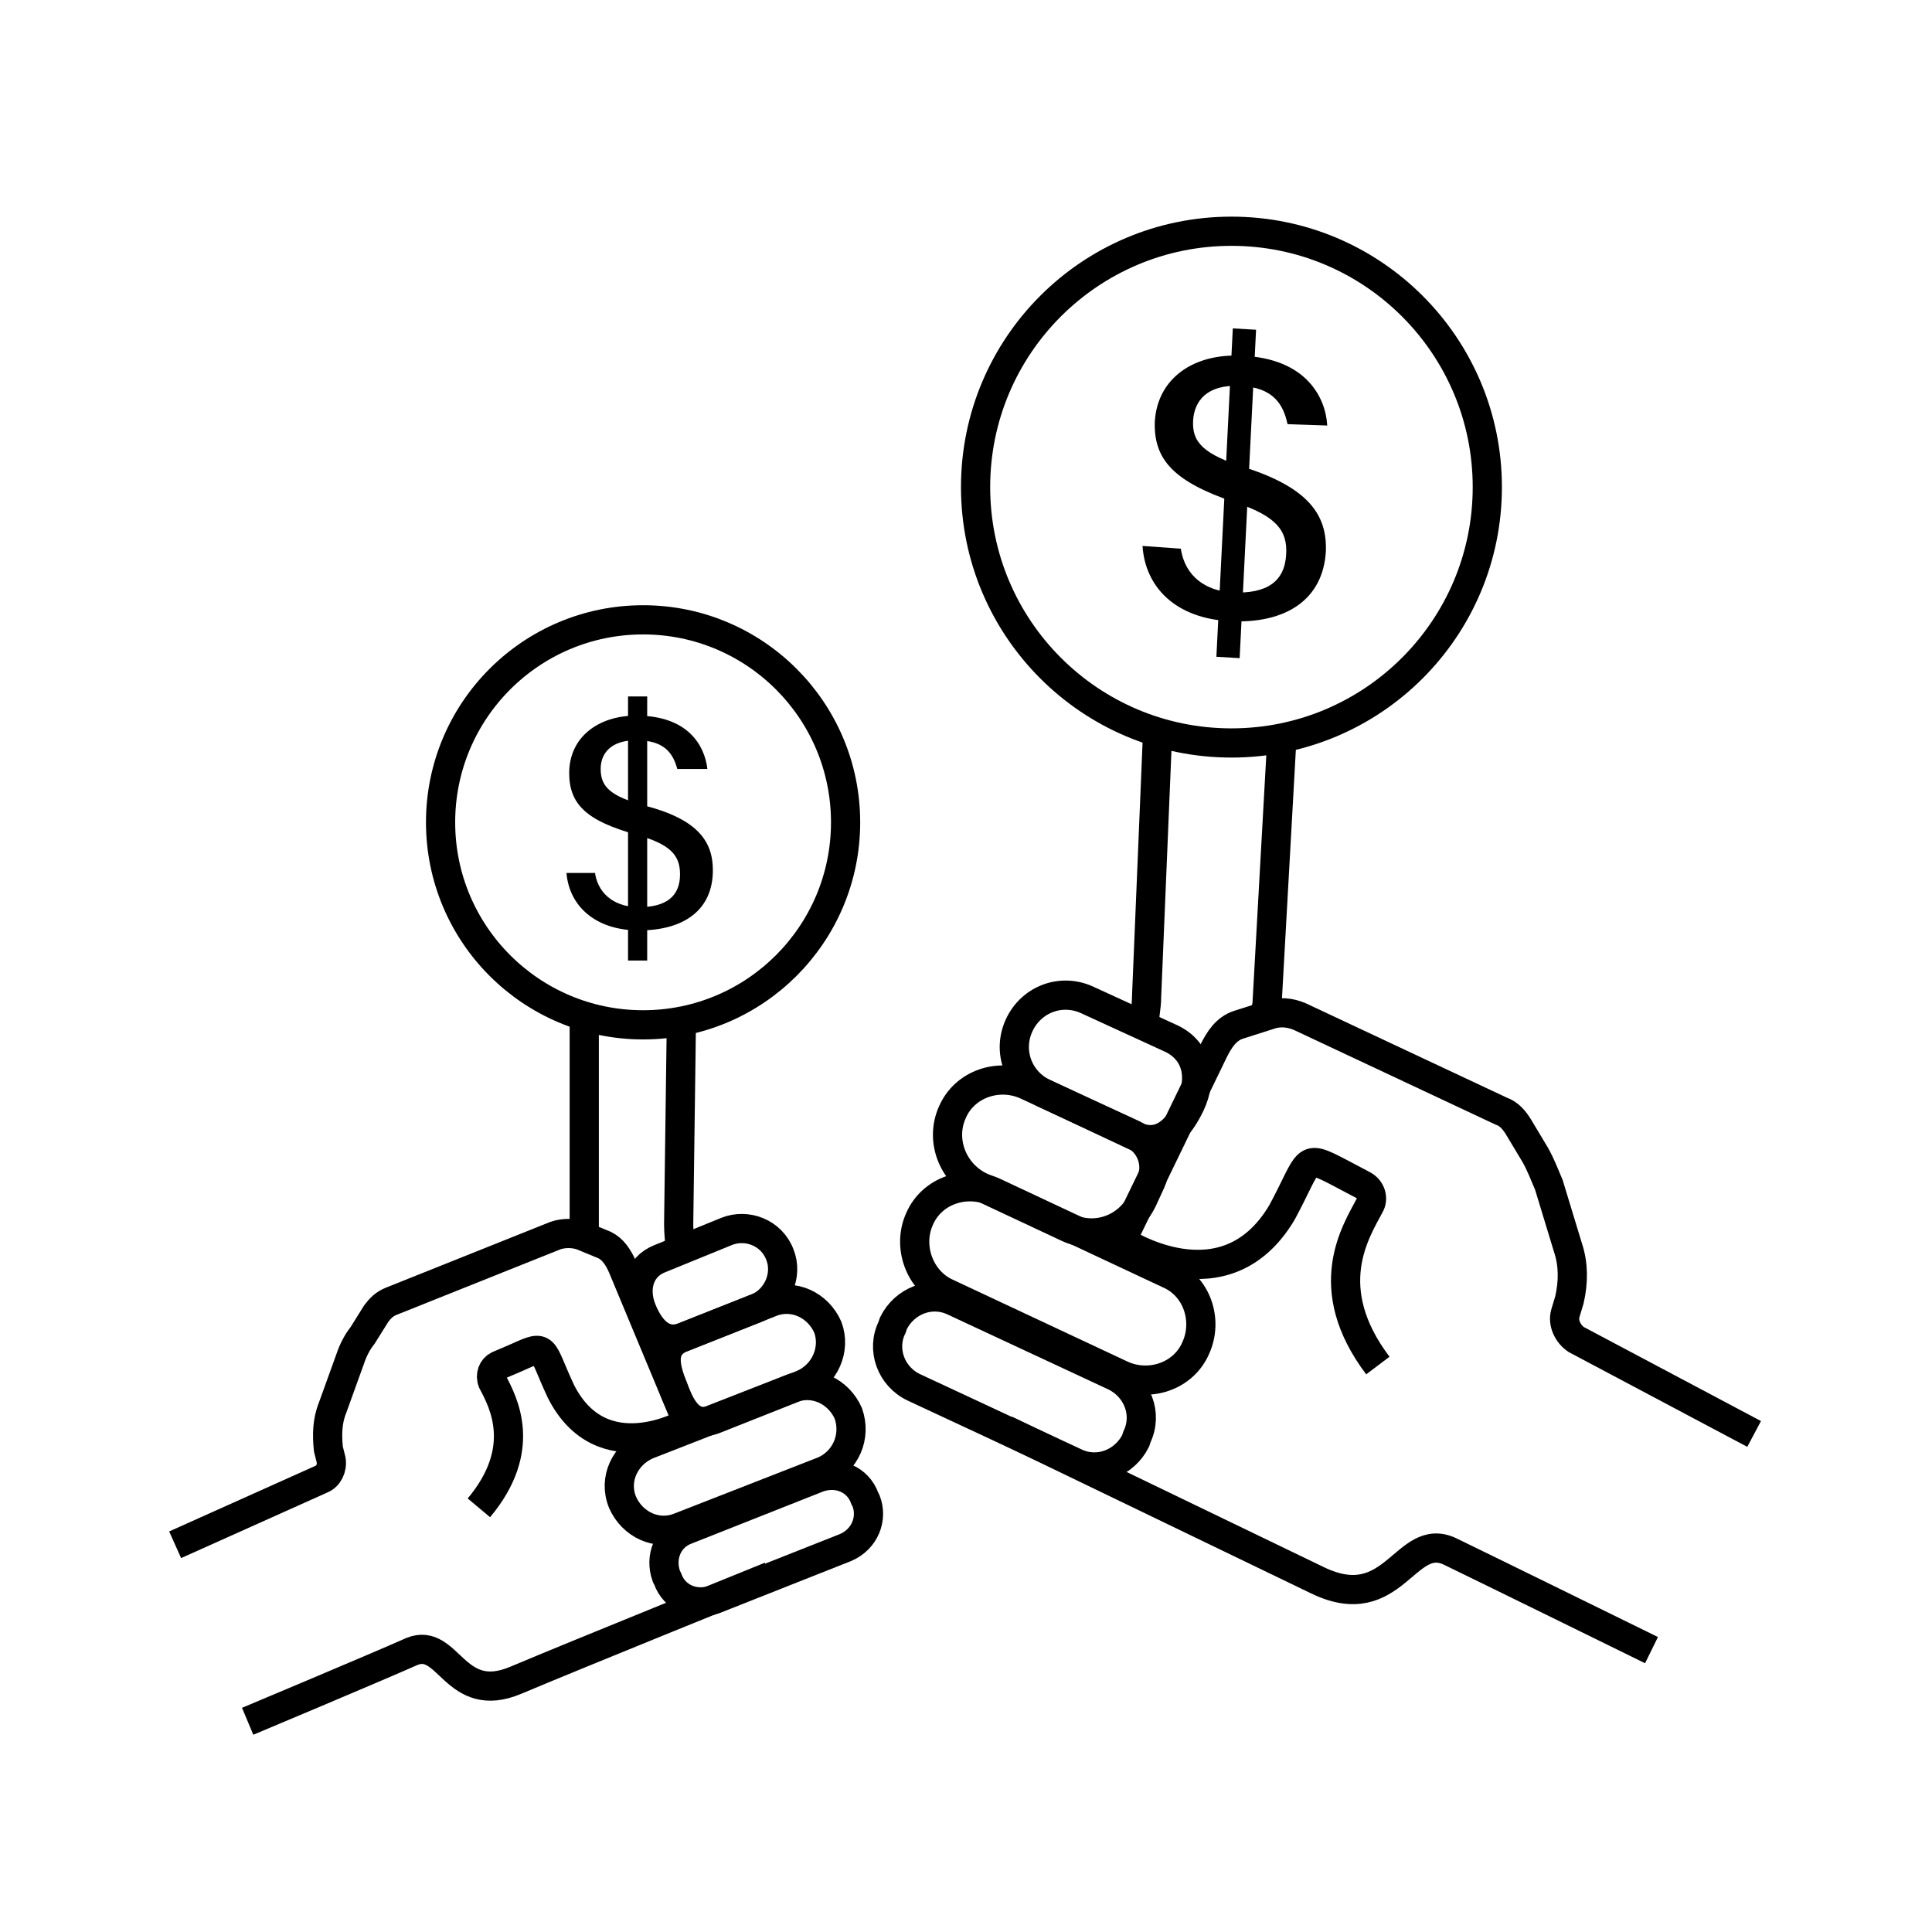 <?xml version="1.0" encoding="utf-8"?>
<!-- Generator: Adobe Illustrator 25.0.0, SVG Export Plug-In . SVG Version: 6.00 Build 0)  -->
<svg version="1.1" id="Layer_1" xmlns="http://www.w3.org/2000/svg" xmlns:xlink="http://www.w3.org/1999/xlink" x="0px" y="0px"
	 viewBox="0 0 141.2 141.2" style="enable-background:new 0 0 141.2 141.2;" xml:space="preserve">
<style type="text/css">
	.st0{fill:none;stroke:#000000;stroke-width:2.134;stroke-miterlimit:10;}
</style>
<g>
	<path d="M43.5,63.9c0.3,1.6,1.6,2.4,3.2,2.4c2,0,3-0.8,3-2.4c0-1.4-0.7-2.2-3.2-2.9c-3.6-1-4.9-2.2-4.9-4.5c0-2.6,2.1-4.2,4.9-4.2
		c3.8,0,5,2.2,5.2,3.9h-2.2c-0.3-1.1-0.9-2.1-3-2.1c-1.9,0-2.6,1-2.6,2.1c0,1.3,0.7,2,3.3,2.7c3.8,1,4.9,2.6,4.9,4.7
		c0,2.9-2.1,4.4-5.4,4.4c-3.2,0-5.1-1.8-5.3-4.2H43.5z M45.9,70.2V50.9h1.4v19.3H45.9z"/>
</g>
<g>
	<path class="st0" d="M35,110.2c3.6-4.3,1.8-7.7,1-9.2c-0.2-0.5,0-1,0.4-1.2l1.4-0.6c2.2-1,1.7-0.7,3.2,2.5c3,5.9,9.2,2.3,9.2,2.3
		l-0.2-0.6l-4.5-10.8c-0.3-0.7-0.7-1.3-1.3-1.6l-1.7-0.7c-0.6-0.2-1.3-0.2-1.9,0l-12,4.8c-0.5,0.2-0.8,0.5-1.1,0.9l-1,1.6
		c-0.4,0.5-0.7,1.1-0.9,1.7l-1.3,3.6c-0.4,1-0.4,2-0.3,3l0.2,0.8c0.1,0.6-0.2,1.2-0.7,1.4l-10.7,4.8"/>
	<path class="st0" d="M55.3,95.6l-5.3,2.1c-1.5,0.6-2.5-0.5-3.1-2l0,0c-0.6-1.5-0.2-3.1,1.3-3.7l4.9-2c1.5-0.6,3.3,0.1,3.9,1.7v0
		C57.6,93.2,56.8,95,55.3,95.6z"/>
	<path class="st0" d="M58.6,101.2l-6.3,2.5c-1.7,0.7-2.5-0.6-3.1-2.3h0c-0.7-1.7-0.9-3.1,0.8-3.7l6.3-2.5c1.7-0.7,3.5,0.2,4.2,1.8
		l0,0C61.1,98.6,60.3,100.5,58.6,101.2z"/>
	<path class="st0" d="M60.2,107.5l-10.5,4.1c-1.7,0.7-3.5-0.2-4.2-1.8h0c-0.7-1.7,0.2-3.5,1.8-4.2l10.5-4.1c1.7-0.7,3.5,0.2,4.2,1.8
		v0C62.6,105,61.8,106.8,60.2,107.5z"/>
	<path class="st0" d="M18.1,125.8c0,0,9.3-3.9,12-5.1c2.7-1.1,3.1,4,7.6,2.1s18.6-7.6,18.6-7.6"/>
	<path class="st0" d="M61.8,113.1l-9.6,3.8c-1.4,0.5-2.9-0.1-3.4-1.5l-0.1-0.2c-0.5-1.4,0.1-2.9,1.5-3.4l9.6-3.8
		c1.4-0.5,2.9,0.1,3.4,1.5l0.1,0.2C63.8,111,63.2,112.5,61.8,113.1z"/>
	<path class="st0" d="M49.8,74.6l-0.2,14.9c0,0.7,0.1,1.2,0.1,1.9"/>
	<path class="st0" d="M42.7,90.1c0-0.1,0-0.3,0-0.4l0-15.7"/>
	<circle class="st0" cx="47" cy="60.1" r="14.8"/>
</g>
<g>
	<path d="M86.3,40.1c0.3,2,1.8,3.1,3.8,3.2c2.5,0.1,3.8-0.8,3.9-2.8c0.1-1.7-0.7-2.8-3.8-3.8c-4.4-1.5-5.9-3.1-5.8-5.9
		c0.2-3.2,2.9-5,6.4-4.8c4.7,0.2,6.1,3.1,6.2,5.1L94.1,31c-0.3-1.4-1-2.7-3.5-2.8c-2.4-0.1-3.3,1.1-3.4,2.5
		c-0.1,1.6,0.7,2.5,3.9,3.5c4.6,1.5,5.9,3.5,5.8,6.1c-0.2,3.5-2.9,5.3-7,5.1c-4-0.2-6.2-2.5-6.4-5.5L86.3,40.1z M88.9,48l1.2-24
		l1.7,0.1l-1.2,24L88.9,48z"/>
</g>
<g>
	<path class="st0" d="M100.7,99.8c-4.3-5.7-1.6-9.8-0.6-11.7c0.3-0.5,0.1-1.2-0.5-1.5l-1.7-0.9c-2.7-1.4-2.1-1-4.2,2.9
		C89.5,95.7,82,90.7,82,90.7l0.3-0.7l6.4-13.2c0.4-0.8,0.9-1.6,1.8-1.9l2.2-0.7c0.8-0.3,1.6-0.2,2.3,0.1l14.7,6.9
		c0.6,0.2,1,0.7,1.3,1.2l1.2,2c0.4,0.7,0.7,1.5,1,2.2l1.4,4.6c0.4,1.2,0.4,2.5,0.1,3.8l-0.3,1c-0.2,0.7,0.2,1.5,0.8,1.9l13,6.9"/>
	<path class="st0" d="M76.3,79.9l6.6,3.1c1.9,0.9,3.2-0.4,4.1-2.3v0c0.9-1.9,0.5-3.9-1.4-4.8l-6.1-2.8c-1.9-0.9-4.1-0.1-5,1.8v0
		C73.6,76.8,74.4,79,76.3,79.9z"/>
	<path class="st0" d="M71.6,86.7l6.4,3c2.1,1,4.5,0.1,5.5-2l0.6-1.3c0.6-1.3,0-2.9-1.3-3.5l-7.8-3.6c-2-0.9-4.5-0.1-5.4,2v0
		C68.7,83.3,69.6,85.7,71.6,86.7z"/>
	<path class="st0" d="M69.2,94.5l12.8,6c2,0.9,4.5,0.1,5.4-2v0c0.9-2,0.1-4.5-2-5.4l-12.8-6c-2-0.9-4.5-0.1-5.4,2l0,0
		C66.3,91.1,67.2,93.6,69.2,94.5z"/>
	<path class="st0" d="M120.7,120.6c0,0-11.4-5.6-14.7-7.2c-3.3-1.6-4.1,4.8-9.7,2.1c-5.6-2.7-22.8-11-22.8-11"/>
	<path class="st0" d="M66.8,101.4l11.8,5.5c1.7,0.8,3.6,0,4.4-1.6l0.1-0.3c0.8-1.7,0-3.6-1.6-4.4l-11.8-5.5c-1.7-0.8-3.6,0-4.4,1.6
		L65.2,97C64.4,98.6,65.1,100.6,66.8,101.4z"/>
	<path class="st0" d="M84.6,53.6l-0.8,19.2c0,0.9-0.2,1.5-0.2,2.4"/>
	<path class="st0" d="M92.5,73.9c0-0.2,0.1-0.3,0.1-0.5l1.1-19.7"/>
	<circle class="st0" cx="90" cy="35.6" r="18.7"/>
</g>
</svg>
